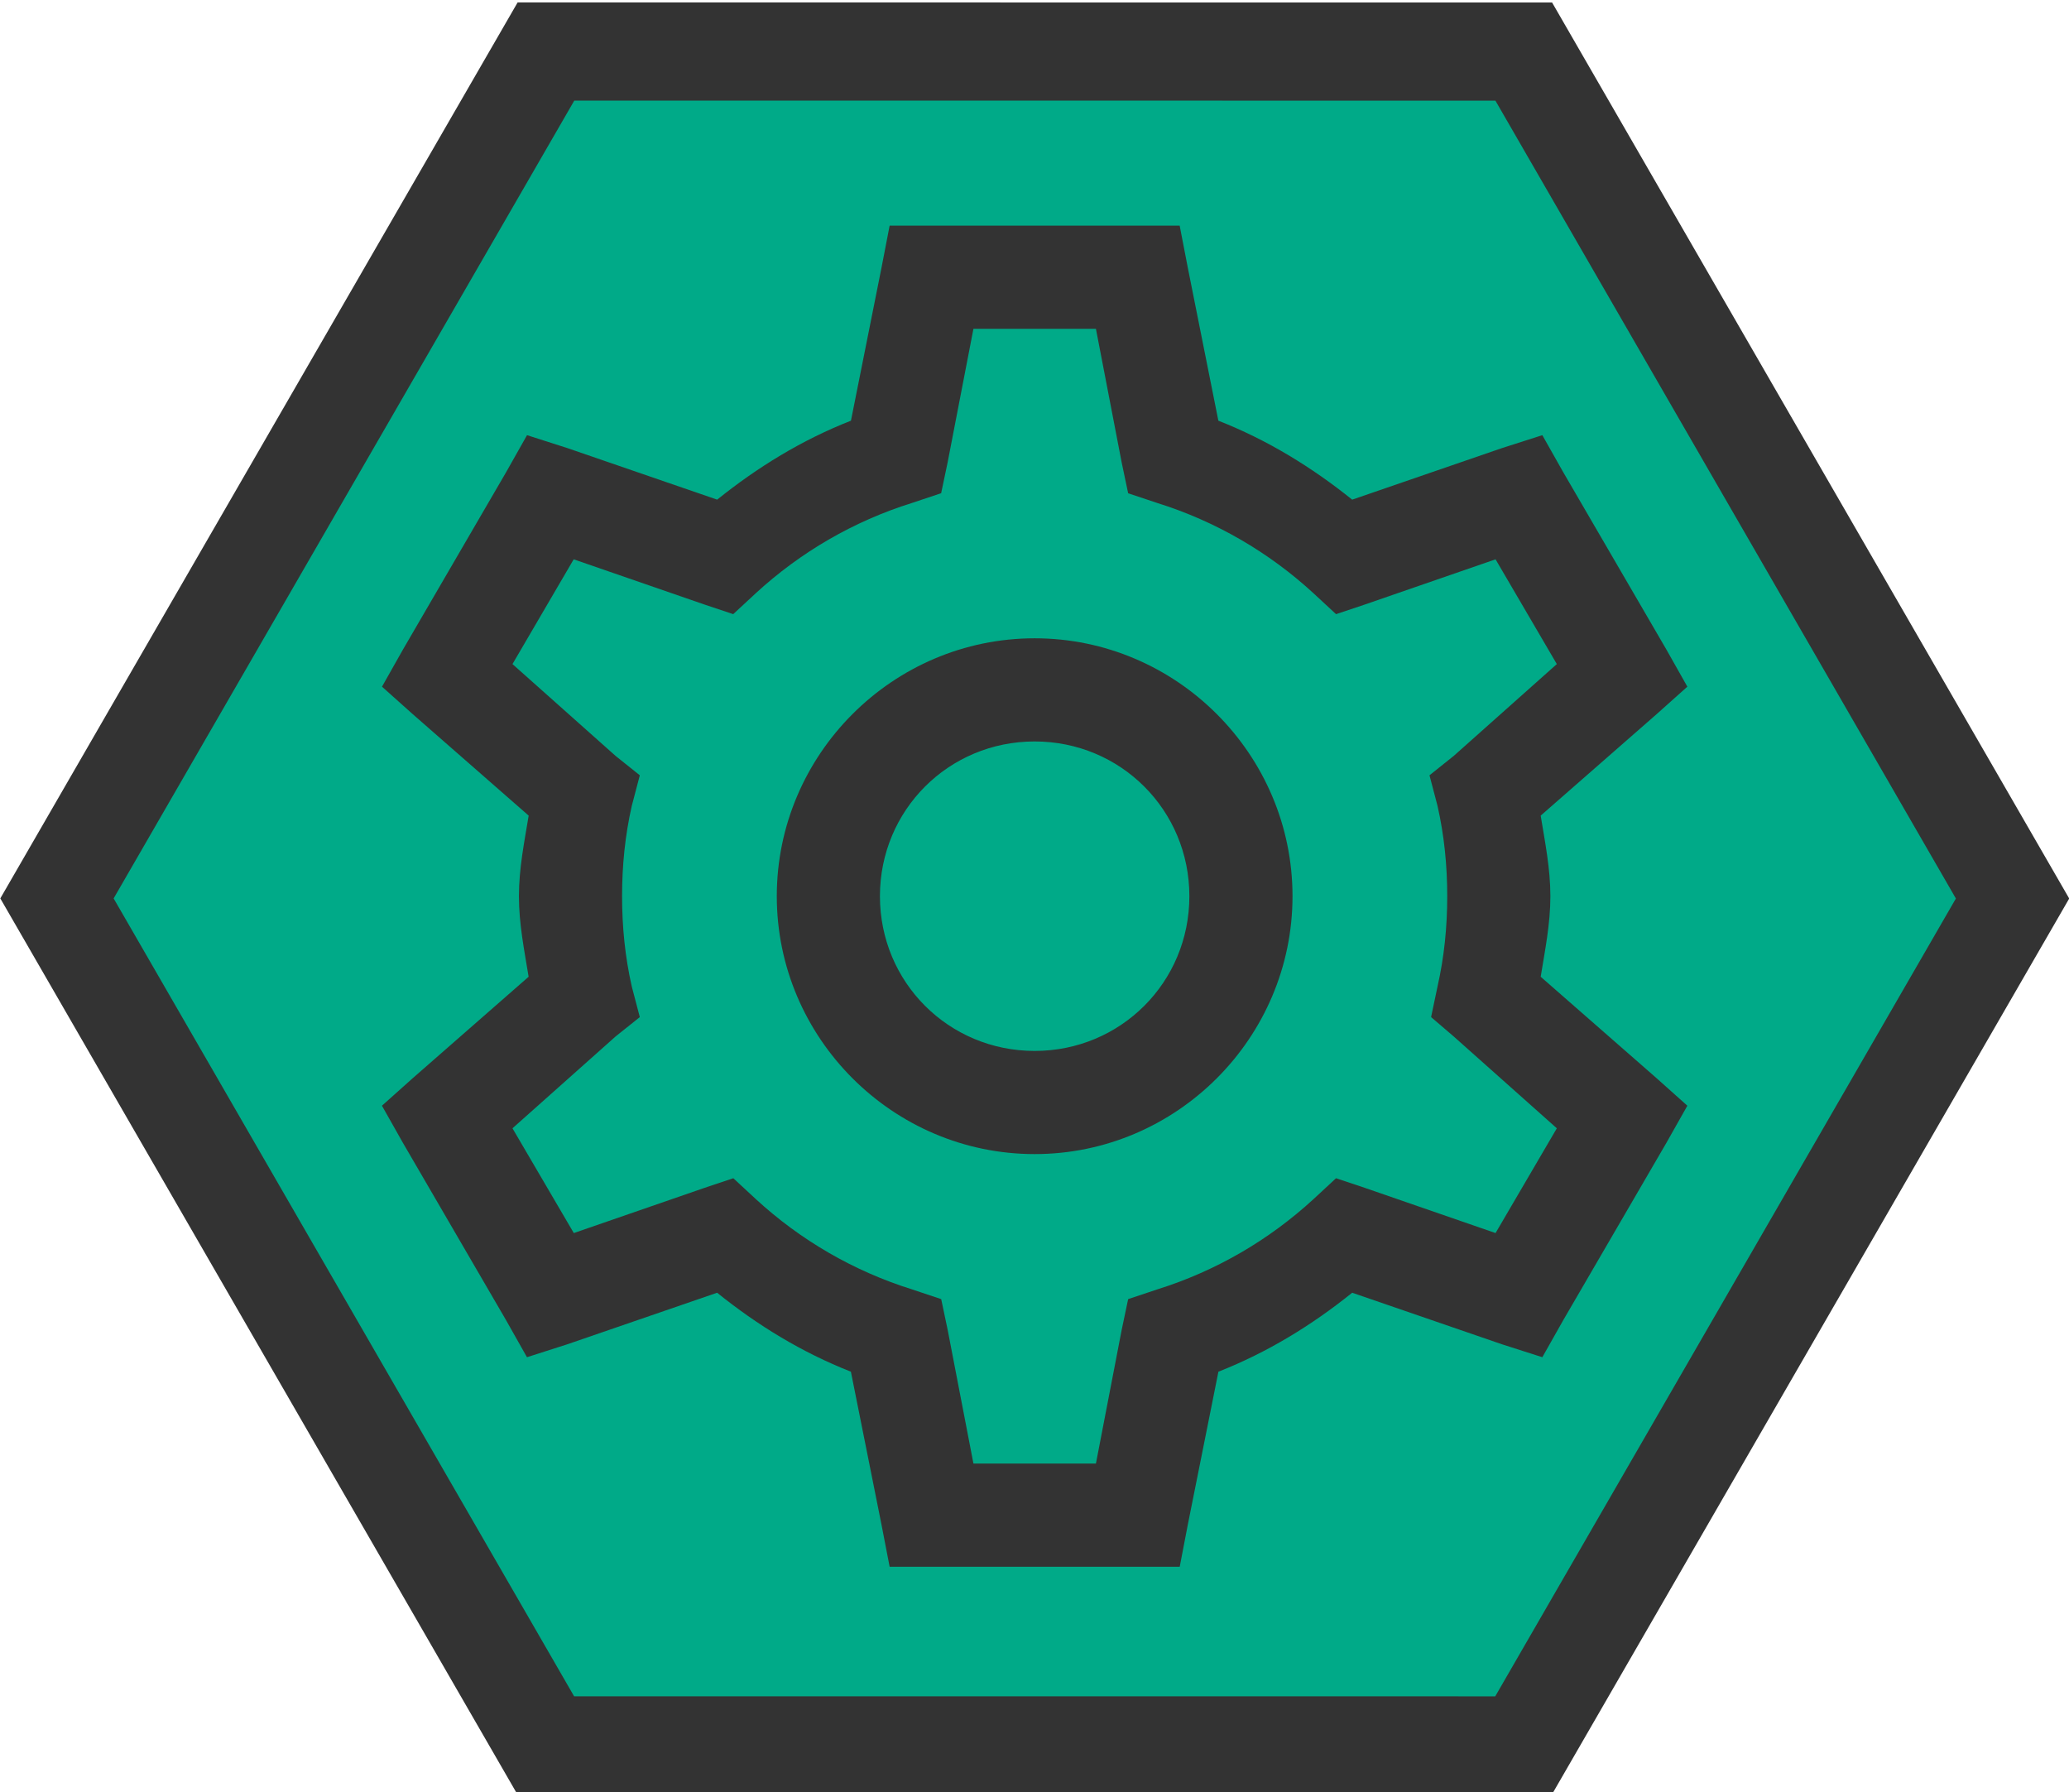 <?xml version="1.0" encoding="UTF-8" standalone="no"?>
<svg
   xmlns:dc="http://purl.org/dc/elements/1.1/"
   xmlns:cc="http://creativecommons.org/ns#"
   xmlns:rdf="http://www.w3.org/1999/02/22-rdf-syntax-ns#"
   xmlns:svg="http://www.w3.org/2000/svg"
   xmlns="http://www.w3.org/2000/svg"
   xmlns:sodipodi="http://sodipodi.sourceforge.net/DTD/sodipodi-0.dtd"
   xmlns:inkscape="http://www.inkscape.org/namespaces/inkscape"
   viewBox="0 0 74.379 64.415"
   height="64.415"
   width="74.379"
   id="svg2"
   version="1.1"
   sodipodi:docname="SENSIeinstellungen.svg"
   inkscape:version="0.92.4 (5da689c313, 2019-01-14)">
  <sodipodi:namedview
     pagecolor="#ffffff"
     bordercolor="#666666"
     borderopacity="1"
     objecttolerance="10"
     gridtolerance="10"
     guidetolerance="10"
     inkscape:pageopacity="0"
     inkscape:pageshadow="2"
     inkscape:window-width="1920"
     inkscape:window-height="1001"
     id="namedview9"
     showgrid="false"
     inkscape:zoom="5.1813535"
     inkscape:cx="-65.374281"
     inkscape:cy="55.145847"
     inkscape:window-x="-9"
     inkscape:window-y="1071"
     inkscape:window-maximized="1"
     inkscape:current-layer="svg2" />
  <defs
     id="defs6">
    <clipPath
       id="clipPath143"
       clipPathUnits="userSpaceOnUse">
      <rect
         style="stroke-width:1.712"
         transform="rotate(-43.315)"
         y="67.805"
         x="-715.157"
         height="203.144"
         width="203.144"
         id="rect145" />
    </clipPath>
    <clipPath
       clipPathUnits="userSpaceOnUse"
       id="clipPath4552">
      <path
         style="fill:none;stroke:#000000;stroke-width:1px;stroke-linecap:butt;stroke-linejoin:miter;stroke-opacity:1"
         d="m -128.731,-8.153 23.739,-23.739 -19.107,-8.492 -18.528,7.334 13.896,24.897"
         id="path4554"
         inkscape:connector-curvature="0" />
    </clipPath>
    <clipPath
       clipPathUnits="userSpaceOnUse"
       id="clipPath4699">
      <rect
         ry="2.895"
         y="-27.417"
         x="-110.944"
         height="27.955"
         width="28.098"
         id="rect4701"
         style="fill:none;stroke:#000000;stroke-width:0.307;stroke-miterlimit:4;stroke-dasharray:none;stroke-dashoffset:0;stroke-opacity:1" />
    </clipPath>
    <clipPath
       clipPathUnits="userSpaceOnUse"
       id="clipPath4937">
      <path
         style="fill:none;stroke:#000000;stroke-width:0.335;stroke-linecap:butt;stroke-linejoin:miter;stroke-miterlimit:4;stroke-dasharray:none;stroke-opacity:1"
         d="m -106.607,-13.806 3.31,2.503 9.527,2.503 1.938,3.714 -15.179,2.745 -9.285,-6.298 z"
         id="path4939"
         inkscape:connector-curvature="0" />
    </clipPath>
    <clipPath
       clipPathUnits="userSpaceOnUse"
       id="clipPath4913">
      <circle
         transform="rotate(-38.419)"
         r="24.284"
         cy="-54.135"
         cx="-88.579"
         id="circle4915"
         style="fill:none;stroke:#4d4d4d;stroke-width:1.339" />
    </clipPath>
    <clipPath
       clipPathUnits="userSpaceOnUse"
       id="clipPath4719">
      <rect
         style="fill:#000000;fill-opacity:1;stroke:#000000"
         id="rect4721"
         width="8.878"
         height="42.942"
         x="-34.547"
         y="25.718"
         rx="2.471"
         ry="0.407" />
    </clipPath>
    <clipPath
       clipPathUnits="userSpaceOnUse"
       id="clipPath896">
      <rect
         style="fill:#000000;fill-opacity:1;stroke:#000000"
         id="rect894"
         width="8.878"
         height="42.942"
         x="-34.547"
         y="25.718"
         rx="2.471"
         ry="0.407" />
    </clipPath>
    <clipPath
       clipPathUnits="userSpaceOnUse"
       id="clipPath4897">
      <circle
         transform="rotate(-38.419)"
         r="10.93"
         cy="-28.001"
         cx="-52.648"
         id="circle4899"
         style="fill:none;stroke:#4d4d4d;stroke-width:0.602" />
    </clipPath>
    <clipPath
       clipPathUnits="userSpaceOnUse"
       id="clipPath4893">
      <circle
         transform="rotate(-38.419)"
         r="10.93"
         cy="-28.001"
         cx="-52.648"
         id="circle4895"
         style="fill:none;stroke:#4d4d4d;stroke-width:0.602" />
    </clipPath>
    <clipPath
       clipPathUnits="userSpaceOnUse"
       id="clipPath4889">
      <circle
         transform="rotate(-38.419)"
         r="10.93"
         cy="-28.001"
         cx="-52.648"
         id="circle4891"
         style="fill:none;stroke:#4d4d4d;stroke-width:0.602" />
    </clipPath>
    <clipPath
       clipPathUnits="userSpaceOnUse"
       id="clipPath4885">
      <circle
         transform="rotate(-38.419)"
         r="10.93"
         cy="-28.001"
         cx="-52.648"
         id="circle4887"
         style="fill:none;stroke:#4d4d4d;stroke-width:0.602" />
    </clipPath>
    <clipPath
       clipPathUnits="userSpaceOnUse"
       id="clipPath4719-5">
      <rect
         style="fill:#000000;fill-opacity:1;stroke:#000000"
         id="rect4721-2"
         width="8.878"
         height="42.942"
         x="-34.547"
         y="25.718"
         rx="2.471"
         ry="0.407" />
    </clipPath>
    <clipPath
       clipPathUnits="userSpaceOnUse"
       id="clipPath932">
      <rect
         style="fill:#000000;fill-opacity:1;stroke:#000000"
         id="rect930"
         width="8.878"
         height="42.942"
         x="-34.547"
         y="25.718"
         rx="2.471"
         ry="0.407" />
    </clipPath>
    <clipPath
       clipPathUnits="userSpaceOnUse"
       id="clipPath4719-4">
      <rect
         style="fill:#000000;fill-opacity:1;stroke:#000000"
         id="rect4721-0"
         width="8.878"
         height="42.942"
         x="-34.547"
         y="25.718"
         rx="2.471"
         ry="0.407" />
    </clipPath>
    <clipPath
       clipPathUnits="userSpaceOnUse"
       id="clipPath1979">
      <rect
         style="fill:#000000;fill-opacity:1;stroke:#000000"
         id="rect1977"
         width="8.878"
         height="42.942"
         x="-34.547"
         y="25.718"
         rx="2.471"
         ry="0.407" />
    </clipPath>
  </defs>
  <path
     d="m 257.983,137.456 -4.902,8.49 h -9.804 l -4.902,-8.49 4.902,-8.49 h 9.804 z"
     id="path2038"
     style="fill:#00aa88;fill-opacity:1;stroke:#333333;stroke-width:0.984;stroke-miterlimit:4;stroke-dasharray:none;stroke-dashoffset:0;stroke-opacity:1"
     transform="matrix(1.793,-3.105,3.105,1.793,-834.587,556.432)" />
  <g
     transform="matrix(1.854,0,0,1.854,7.531,2.549)"
     id="surface1"
     style="fill:#333333;fill-opacity:1">
    <path
       inkscape:connector-curvature="0"
       d="M 13.188,3 13.031,3.812 12.438,6.781 C 11.484,7.156 10.625,7.684 9.844,8.312 l -2.906,-1 -0.781,-0.25 -0.406,0.719 -2,3.438 -0.406,0.719 0.594,0.531 2.25,1.969 C 6.105,14.949 6,15.461 6,16 c 0,0.539 0.105,1.051 0.188,1.562 l -2.25,1.969 -0.594,0.531 0.406,0.719 2,3.438 0.406,0.719 0.781,-0.25 2.906,-1 c 0.781,0.629 1.641,1.156 2.594,1.531 L 13.031,28.188 13.188,29 h 5.625 l 0.156,-0.812 0.594,-2.969 c 0.953,-0.375 1.812,-0.902 2.594,-1.531 l 2.906,1 0.781,0.25 0.406,-0.719 2,-3.438 0.406,-0.719 -0.594,-0.531 -2.25,-1.969 C 25.895,17.051 26,16.539 26,16 26,15.461 25.895,14.949 25.812,14.438 l 2.25,-1.969 0.594,-0.531 -0.406,-0.719 -2,-3.438 -0.406,-0.719 -0.781,0.25 -2.906,1 C 21.375,7.684 20.516,7.156 19.562,6.781 L 18.969,3.812 18.812,3 Z m 1.625,2 h 2.375 l 0.5,2.594 0.125,0.594 0.562,0.188 c 1.137,0.355 2.168,0.957 3.031,1.75 l 0.438,0.406 0.562,-0.188 2.531,-0.875 1.188,2.031 -2,1.781 -0.469,0.375 L 23.812,14.25 C 23.941,14.82 24,15.402 24,16 c 0,0.598 -0.059,1.18 -0.188,1.75 l -0.125,0.594 0.438,0.375 2,1.781 -1.188,2.031 -2.531,-0.875 -0.562,-0.188 -0.438,0.406 c -0.863,0.793 -1.895,1.395 -3.031,1.75 l -0.562,0.188 -0.125,0.594 -0.5,2.594 h -2.375 l -0.5,-2.594 -0.125,-0.594 -0.562,-0.188 c -1.137,-0.355 -2.168,-0.957 -3.031,-1.75 l -0.438,-0.406 -0.562,0.188 -2.531,0.875 L 5.875,20.5 l 2,-1.781 0.469,-0.375 L 8.188,17.75 C 8.059,17.18 8,16.598 8,16 8,15.402 8.059,14.82 8.188,14.25 L 8.344,13.656 7.875,13.281 5.875,11.5 7.062,9.469 l 2.531,0.875 0.562,0.188 0.438,-0.406 C 11.457,9.332 12.488,8.73 13.625,8.375 l 0.562,-0.188 0.125,-0.594 z M 16,11 c -2.75,0 -5,2.25 -5,5 0,2.75 2.25,5 5,5 2.75,0 5,-2.25 5,-5 0,-2.75 -2.25,-5 -5,-5 z m 0,2 c 1.668,0 3,1.332 3,3 0,1.668 -1.332,3 -3,3 -1.668,0 -3,-1.332 -3,-3 0,-1.668 1.332,-3 3,-3 z"
       id="path2"
       style="fill:#333333;fill-opacity:1" />
  </g>
</svg>
